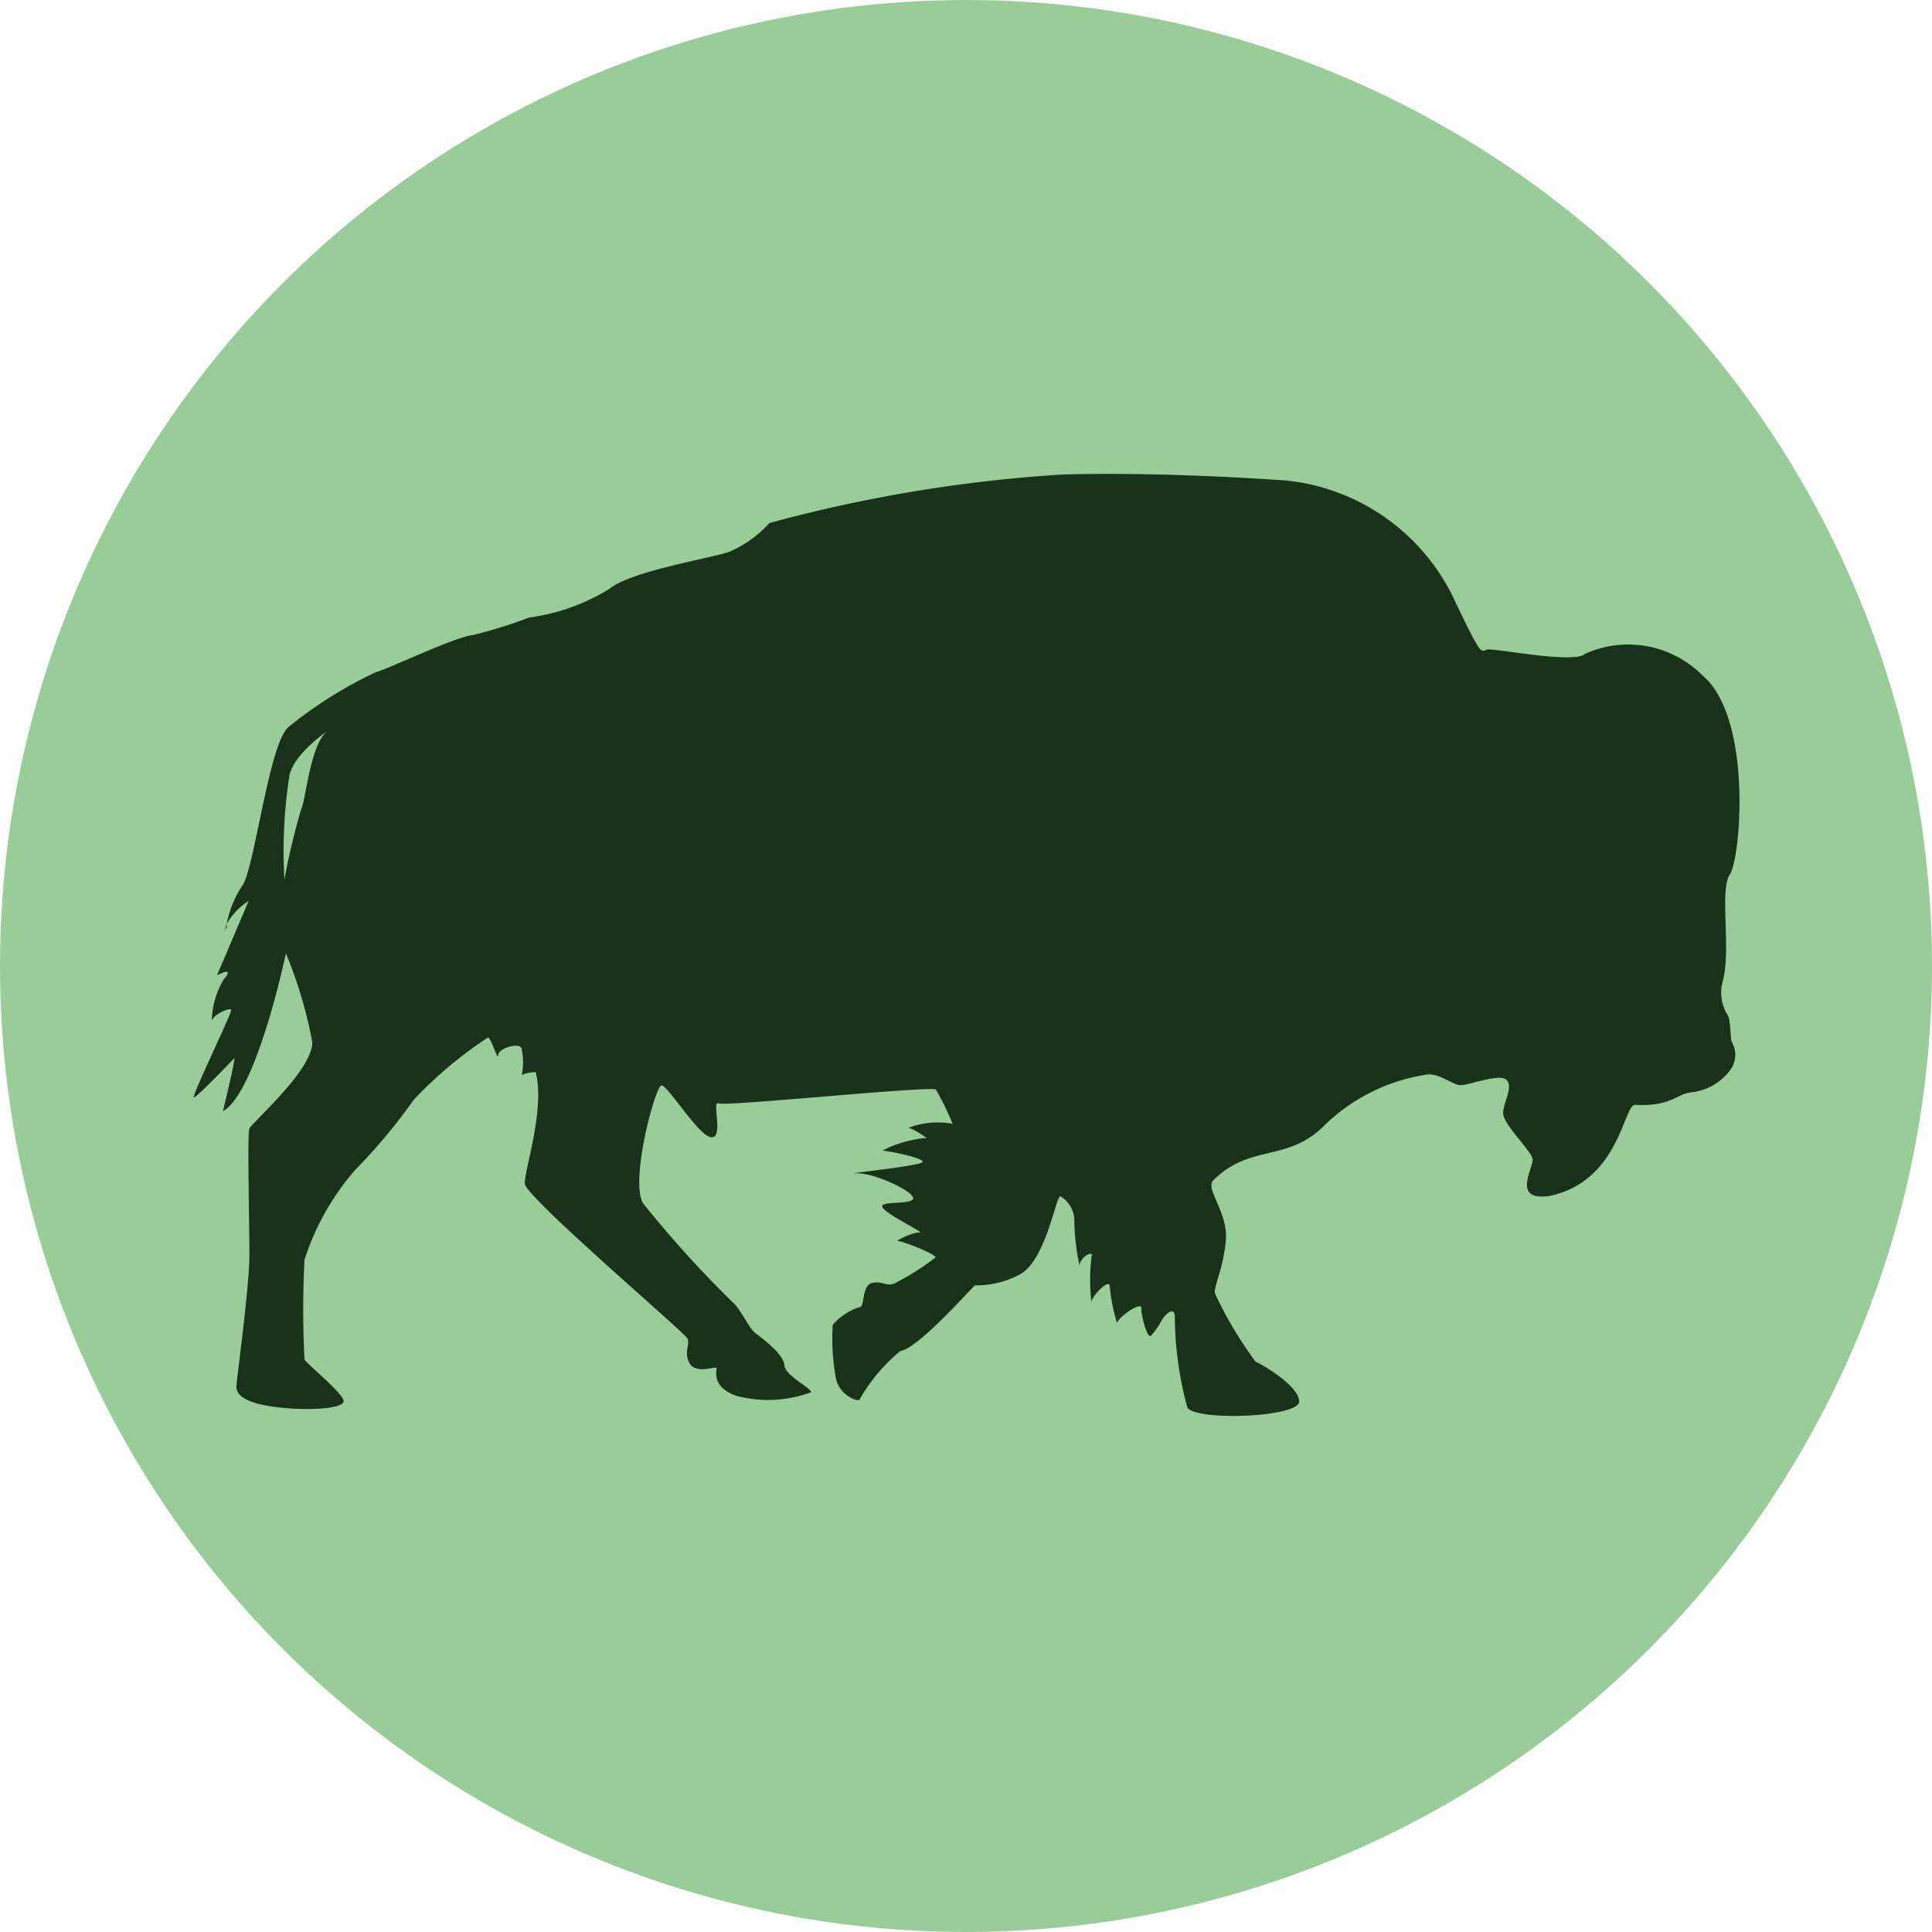 <svg xmlns="http://www.w3.org/2000/svg" viewBox="0 0 51.9 51.9"><defs><style>.cls-1{fill:#9c9;}.cls-2{fill:#183319;}</style></defs><title>bison</title><g id="Layer_2" data-name="Layer 2"><g id="bison"><circle class="cls-1" cx="25.95" cy="25.95" r="25.95"/><path class="cls-2" d="M14,28.93Z"/><path class="cls-2" d="M6.09,24.8l0,.11C6,25.05,6.05,25,6.09,24.8Z"/><path class="cls-2" d="M5.69,27.38h0S5.68,27.41,5.69,27.38Z"/><path class="cls-2" d="M46.41,27.27a1.14,1.14,0,0,1-.14-.88c.25-.84-.09-2.48.2-2.9s.62-4.21-.74-5.35a2.81,2.81,0,0,0-3.14-.58c-.3.29-2.46-.16-2.64-.11s-.14.21-.84-1.25a5.63,5.63,0,0,0-4.54-3.29s-3.3-.25-6.08-.16a39.18,39.18,0,0,0-7.82,1.3,3.13,3.13,0,0,1-1.07.77c-.46.17-2.66.52-3.23,1a5.5,5.5,0,0,1-2.16.77,12.39,12.39,0,0,1-1.51.47c-.48.05-2.27.91-2.61,1a11.46,11.46,0,0,0-2.34,1.47c-.54.46-.92,3.91-1.26,4.29a2.81,2.81,0,0,0-.4,1,1.81,1.81,0,0,1,.59-.62l-.85,2s.51-.27.18.11a2.24,2.24,0,0,0-.32,1.13c0-.17.52-.41.52-.3s-1.08,2.34-1,2.34,1.09-1.06,1.09-1.06c0,.15-.31,1.43-.31,1.43.91-.51,1.69-4.24,1.69-4.24A11.85,11.85,0,0,1,8.39,28c0,.76-1.63,2.16-1.69,2.32s0,2.48,0,3.38-.35,3.38-.35,3.55.13.42,1,.54,1.91.06,1.88-.16-1-1-1.05-1.11a26.18,26.18,0,0,1,0-2.68,6.87,6.87,0,0,1,1.36-2.41,15.34,15.34,0,0,0,1.57-1.88,11,11,0,0,1,2-1.68c.08,0,.27.66.27.48s.54-.36.63-.19a1.71,1.71,0,0,1,0,.75c0-.09.38-.11.38-.11.26,1-.31,2.64-.29,3s4.3,4,4.37,4.16-.11.38.06.67.72.06.72.12-.14.52.54.75a3.34,3.34,0,0,0,2-.1c0-.12-.7-.44-.72-.73s-.59-.72-.77-.85-.41-.67-.63-.85a29.1,29.1,0,0,1-2.39-2.64c-.37-.57.32-3.16.49-3.17s1,1.37,1.34,1.39,0-1,.19-.91,5.73-.48,5.84-.37a6.86,6.86,0,0,1,.45.92,2.19,2.19,0,0,0-1.19.11c.12,0,.63.35.46.27a3.29,3.29,0,0,0-1.16.34c.13,0,1.09.19,1.09.3s-2.25.33-1.78.31,1.53.48,1.52.67-.95.05-.82.25,1.16.69,1,.67-.69.23-.58.23,1,.34,1,.44a6.69,6.69,0,0,1-1.09.69c-.21.11-.37-.08-.63,0s-.18.64-.31.64a1.61,1.61,0,0,0-.73.48A6,6,0,0,0,22.45,37c.08.49.65.7.65.58a4.66,4.66,0,0,1,1.09-1.29c.46-.05,1.89-1.67,2-1.76a2.53,2.53,0,0,0,1.22-.3c.71-.42.95-2.12,1.08-2.09a.76.76,0,0,1,.37.67A6.3,6.3,0,0,0,29,34c0-.22.4-.45.32-.23a5.14,5.14,0,0,0,0,1.21c0-.16.49-.65.49-.43a4.87,4.87,0,0,0,.2,1c0-.15.66-.61.65-.41s.17.85.26.74a2,2,0,0,0,.27-.38c.06-.13.32-.43.37-.17a9.36,9.36,0,0,0,.34,2.49c.28.36,3,.25,3-.17s-1-1-1.17-1.07a10.53,10.53,0,0,1-1.09-1.83c-.05-.16.22-.66.29-1.42s-.56-1.38-.34-1.62c1-1,2-.47,3-1.49a5,5,0,0,1,2.79-1.36c.32,0,.63.27.84.29s1.09-.34,1.26-.13-.1.6-.1.89.75,1,.79,1.22-.58,1.14.44,1c1.89-.38,2-2.44,2.31-2.45,1,.05,1.1-.3,1.54-.34a1.49,1.49,0,0,0,1-.57.68.68,0,0,0,.06-.78C46.48,27.86,46.49,27.36,46.41,27.27ZM8.09,21.74a18.16,18.16,0,0,0-.45,1.89,13.2,13.2,0,0,1,.13-2.76c.09-.62,1.08-1.27,1.08-1.27C8.34,19.88,8.22,21.49,8.09,21.74Z"/></g></g></svg>